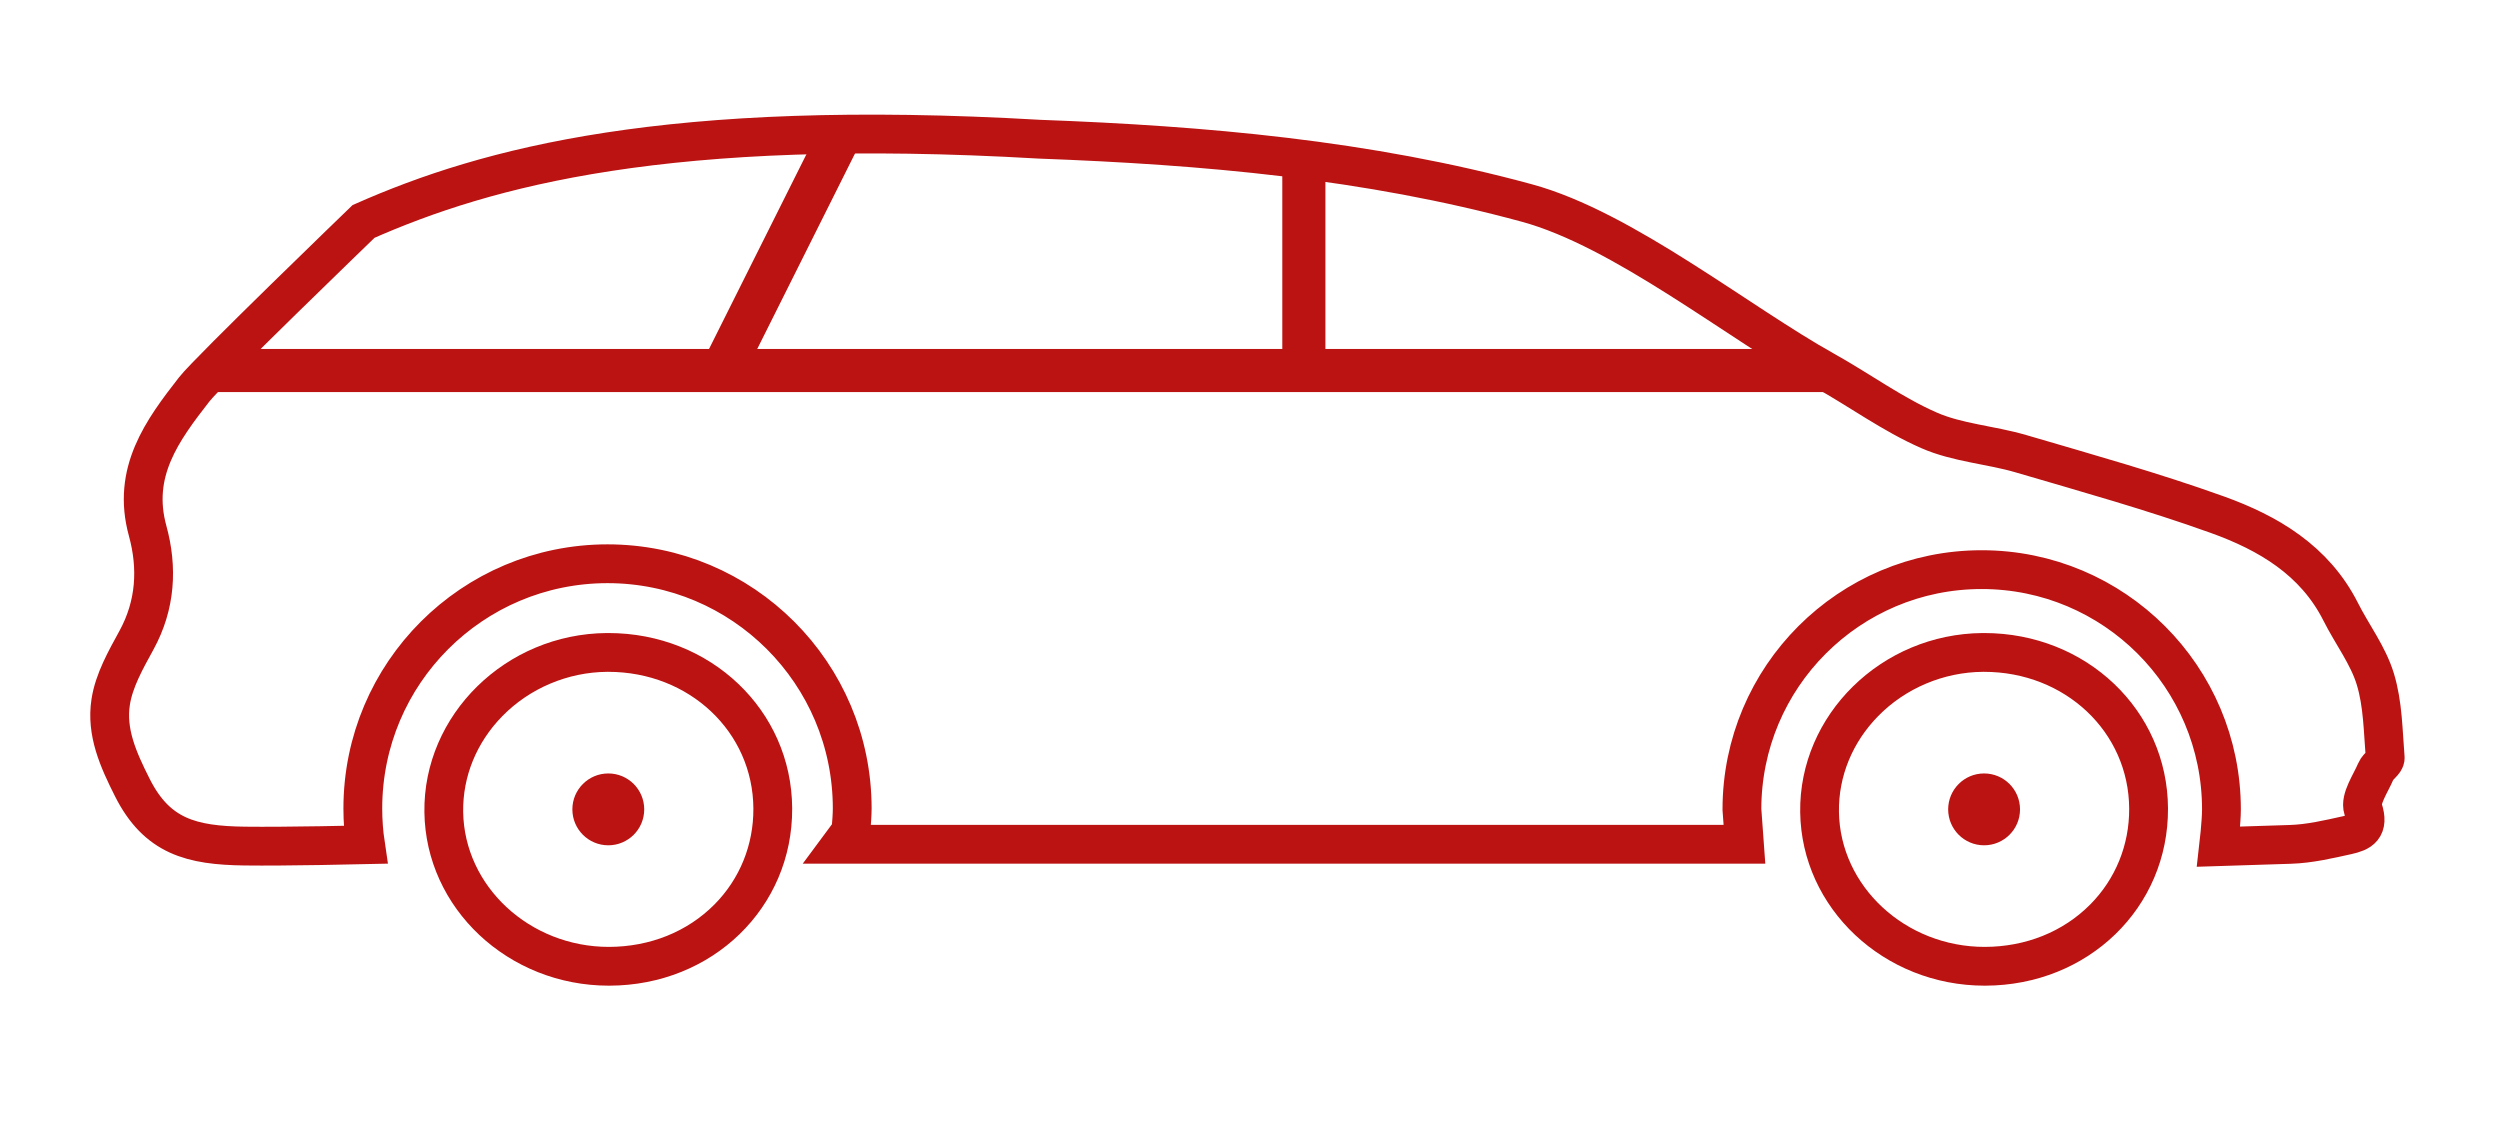 <svg width="116" height="52" viewBox="0 0 116 52" fill="none" xmlns="http://www.w3.org/2000/svg">
<path d="M60.499 7.556V17.226" stroke="#BB1212" stroke-width="2" stroke-miterlimit="10"/>
<path d="M28.225 39.222C29.146 39.222 29.892 38.476 29.892 37.555C29.892 36.635 29.146 35.888 28.225 35.888C27.304 35.888 26.558 36.635 26.558 37.555C26.558 38.476 27.304 39.222 28.225 39.222Z" fill="#BB1212"/>
<path d="M28.226 31.173C31.982 31.173 34.939 33.959 34.957 37.517C34.966 39.205 34.324 40.786 33.149 41.969C31.893 43.234 30.159 43.932 28.253 43.936C24.572 43.936 21.538 41.123 21.491 37.665C21.469 36.022 22.115 34.446 23.311 33.226C24.577 31.934 26.348 31.186 28.172 31.173H28.226ZM28.226 29.373C28.205 29.373 28.183 29.373 28.161 29.373C23.465 29.405 19.631 33.172 19.692 37.689C19.753 42.143 23.575 45.735 28.254 45.735C28.259 45.735 28.266 45.735 28.271 45.735C33.055 45.726 36.781 42.113 36.757 37.506C36.734 32.956 32.968 29.373 28.226 29.373Z" fill="#BB1212"/>
<path d="M92.062 39.222C92.983 39.222 93.729 38.476 93.729 37.555C93.729 36.635 92.983 35.888 92.062 35.888C91.141 35.888 90.395 36.635 90.395 37.555C90.395 38.476 91.141 39.222 92.062 39.222Z" fill="#BB1212"/>
<path d="M92.063 31.173C95.82 31.173 98.776 33.959 98.794 37.517C98.803 39.205 98.161 40.786 96.986 41.969C95.73 43.234 93.997 43.932 92.09 43.936C88.408 43.936 85.374 41.123 85.327 37.665C85.305 36.022 85.951 34.446 87.147 33.226C88.413 31.934 90.184 31.186 92.008 31.173H92.063ZM92.063 29.373C92.042 29.373 92.019 29.373 91.998 29.373C87.303 29.405 83.468 33.172 83.529 37.689C83.59 42.143 87.412 45.735 92.092 45.735C92.098 45.735 92.104 45.735 92.11 45.735C96.893 45.726 100.62 42.113 100.595 37.506C100.571 32.956 96.805 29.373 92.063 29.373Z" fill="#BB1212"/>
<path d="M84.656 17.192H9.826" stroke="#BB1212" stroke-width="2" stroke-miterlimit="10"/>
<path d="M39.006 6.218L33.517 17.192" stroke="#BB1212" stroke-width="2" stroke-miterlimit="10"/>
<path fill-rule="evenodd" clip-rule="evenodd" d="M39.543 37.512C39.543 31.241 34.46 26.158 28.189 26.158C21.918 26.158 16.835 31.241 16.835 37.512C16.835 38.085 16.877 38.648 16.959 39.197C16.959 39.197 13.247 39.284 11.345 39.258C8.896 39.224 7.285 38.822 6.138 36.538C5.48 35.233 4.919 33.969 5.136 32.572C5.288 31.58 5.831 30.62 6.328 29.713C7.228 28.073 7.319 26.341 6.85 24.63C6.102 21.906 7.527 19.972 9.017 18.061C9.684 17.207 16.87 10.274 16.87 10.274C22.6 7.741 31 5.461 48.232 6.459C55.852 6.742 63.442 7.4 70.847 9.42C75.318 10.637 80.655 14.963 84.656 17.194C86.286 18.102 87.81 19.226 89.505 19.967C90.83 20.549 92.361 20.638 93.77 21.052C96.823 21.948 99.893 22.806 102.883 23.88C105.244 24.729 107.401 25.993 108.61 28.391C109.137 29.437 109.881 30.408 110.215 31.508C110.569 32.666 110.574 33.936 110.674 35.162C110.688 35.355 110.338 35.551 110.242 35.781C109.997 36.363 109.494 37.064 109.648 37.541C109.934 38.42 109.523 38.615 108.919 38.75C108.049 38.943 107.164 39.151 106.278 39.179C104.623 39.231 102.942 39.285 102.942 39.285C102.942 39.285 103.075 38.14 103.075 37.556C103.075 31.411 98.095 26.431 91.95 26.431C85.805 26.431 80.825 31.411 80.825 37.556L80.942 39.174C66.063 39.174 54.217 39.174 39.42 39.174C39.421 39.173 39.543 38.076 39.543 37.512Z" stroke="#BB1212" stroke-width="1.8" stroke-miterlimit="10"/>
</svg>

